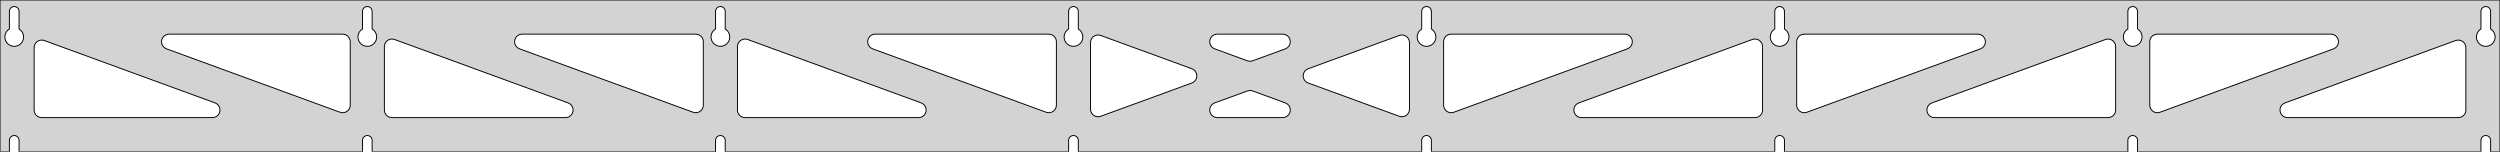 <?xml version="1.0" standalone="no"?>
<!DOCTYPE svg PUBLIC "-//W3C//DTD SVG 1.1//EN" "http://www.w3.org/Graphics/SVG/1.1/DTD/svg11.dtd">
<svg width="1318mm" height="80mm" viewBox="0 -80 1318 80" xmlns="http://www.w3.org/2000/svg" version="1.1">
<title>OpenSCAD Model</title>
<path d="
M 1318,-80 L 0,-80 L 0,-0 L 4.95,-0 L 4.95,-6 L 5.006,-6.53
 L 5.17,-7.037 L 5.437,-7.499 L 5.794,-7.895 L 6.225,-8.208 L 6.712,-8.425 L 7.233,-8.536
 L 7.767,-8.536 L 8.288,-8.425 L 8.775,-8.208 L 9.206,-7.895 L 9.563,-7.499 L 9.83,-7.037
 L 9.994,-6.53 L 10.05,-6 L 10.05,-0 L 191.093,-0 L 191.093,-6 L 191.149,-6.53
 L 191.313,-7.037 L 191.58,-7.499 L 191.937,-7.895 L 192.368,-8.208 L 192.855,-8.425 L 193.376,-8.536
 L 193.909,-8.536 L 194.431,-8.425 L 194.918,-8.208 L 195.349,-7.895 L 195.706,-7.499 L 195.972,-7.037
 L 196.137,-6.53 L 196.193,-6 L 196.193,-0 L 377.236,-0 L 377.236,-6 L 377.291,-6.53
 L 377.456,-7.037 L 377.723,-7.499 L 378.079,-7.895 L 378.511,-8.208 L 378.998,-8.425 L 379.519,-8.536
 L 380.052,-8.536 L 380.574,-8.425 L 381.061,-8.208 L 381.492,-7.895 L 381.849,-7.499 L 382.115,-7.037
 L 382.28,-6.53 L 382.336,-6 L 382.336,-0 L 563.379,-0 L 563.379,-6 L 563.434,-6.53
 L 563.599,-7.037 L 563.866,-7.499 L 564.222,-7.895 L 564.654,-8.208 L 565.141,-8.425 L 565.662,-8.536
 L 566.195,-8.536 L 566.717,-8.425 L 567.204,-8.208 L 567.635,-7.895 L 567.992,-7.499 L 568.258,-7.037
 L 568.423,-6.53 L 568.479,-6 L 568.479,-0 L 749.521,-0 L 749.521,-6 L 749.577,-6.53
 L 749.742,-7.037 L 750.008,-7.499 L 750.365,-7.895 L 750.796,-8.208 L 751.283,-8.425 L 751.805,-8.536
 L 752.338,-8.536 L 752.859,-8.425 L 753.346,-8.208 L 753.778,-7.895 L 754.134,-7.499 L 754.401,-7.037
 L 754.566,-6.53 L 754.621,-6 L 754.621,-0 L 935.664,-0 L 935.664,-6 L 935.72,-6.53
 L 935.885,-7.037 L 936.151,-7.499 L 936.508,-7.895 L 936.939,-8.208 L 937.426,-8.425 L 937.948,-8.536
 L 938.481,-8.536 L 939.002,-8.425 L 939.489,-8.208 L 939.921,-7.895 L 940.277,-7.499 L 940.544,-7.037
 L 940.709,-6.53 L 940.764,-6 L 940.764,-0 L 1121.81,-0 L 1121.81,-6 L 1121.86,-6.53
 L 1122.03,-7.037 L 1122.29,-7.499 L 1122.65,-7.895 L 1123.08,-8.208 L 1123.57,-8.425 L 1124.09,-8.536
 L 1124.62,-8.536 L 1125.15,-8.425 L 1125.63,-8.208 L 1126.06,-7.895 L 1126.42,-7.499 L 1126.69,-7.037
 L 1126.85,-6.53 L 1126.91,-6 L 1126.91,-0 L 1307.95,-0 L 1307.95,-6 L 1308.01,-6.53
 L 1308.17,-7.037 L 1308.44,-7.499 L 1308.79,-7.895 L 1309.22,-8.208 L 1309.71,-8.425 L 1310.23,-8.536
 L 1310.77,-8.536 L 1311.29,-8.425 L 1311.77,-8.208 L 1312.21,-7.895 L 1312.56,-7.499 L 1312.83,-7.037
 L 1312.99,-6.53 L 1313.05,-6 L 1313.05,-0 L 1318,-0 z
M 6.986,-55.607 L 6.477,-55.688 L 5.98,-55.821 L 5.499,-56.005 L 5.04,-56.239 L 4.608,-56.52
 L 4.208,-56.844 L 3.844,-57.208 L 3.52,-57.608 L 3.239,-58.04 L 3.005,-58.499 L 2.821,-58.98
 L 2.688,-59.477 L 2.607,-59.986 L 2.58,-60.5 L 2.607,-61.014 L 2.688,-61.523 L 2.821,-62.02
 L 3.005,-62.501 L 3.239,-62.96 L 3.52,-63.392 L 3.844,-63.792 L 4.208,-64.156 L 4.608,-64.48
 L 4.95,-64.702 L 4.95,-74 L 5.006,-74.53 L 5.17,-75.037 L 5.437,-75.499 L 5.794,-75.895
 L 6.225,-76.208 L 6.712,-76.425 L 7.233,-76.536 L 7.767,-76.536 L 8.288,-76.425 L 8.775,-76.208
 L 9.206,-75.895 L 9.563,-75.499 L 9.83,-75.037 L 9.994,-74.53 L 10.05,-74 L 10.05,-64.702
 L 10.392,-64.48 L 10.792,-64.156 L 11.156,-63.792 L 11.48,-63.392 L 11.761,-62.96 L 11.995,-62.501
 L 12.179,-62.02 L 12.312,-61.523 L 12.393,-61.014 L 12.42,-60.5 L 12.393,-59.986 L 12.312,-59.477
 L 12.179,-58.98 L 11.995,-58.499 L 11.761,-58.04 L 11.48,-57.608 L 11.156,-57.208 L 10.792,-56.844
 L 10.392,-56.52 L 9.96,-56.239 L 9.501,-56.005 L 9.02,-55.821 L 8.523,-55.688 L 8.014,-55.607
 L 7.5,-55.58 z
M 193.129,-55.607 L 192.62,-55.688 L 192.122,-55.821 L 191.642,-56.005 L 191.183,-56.239 L 190.751,-56.52
 L 190.351,-56.844 L 189.987,-57.208 L 189.662,-57.608 L 189.382,-58.04 L 189.148,-58.499 L 188.964,-58.98
 L 188.83,-59.477 L 188.75,-59.986 L 188.723,-60.5 L 188.75,-61.014 L 188.83,-61.523 L 188.964,-62.02
 L 189.148,-62.501 L 189.382,-62.96 L 189.662,-63.392 L 189.987,-63.792 L 190.351,-64.156 L 190.751,-64.48
 L 191.093,-64.702 L 191.093,-74 L 191.149,-74.53 L 191.313,-75.037 L 191.58,-75.499 L 191.937,-75.895
 L 192.368,-76.208 L 192.855,-76.425 L 193.376,-76.536 L 193.909,-76.536 L 194.431,-76.425 L 194.918,-76.208
 L 195.349,-75.895 L 195.706,-75.499 L 195.972,-75.037 L 196.137,-74.53 L 196.193,-74 L 196.193,-64.702
 L 196.535,-64.48 L 196.935,-64.156 L 197.299,-63.792 L 197.623,-63.392 L 197.904,-62.96 L 198.137,-62.501
 L 198.322,-62.02 L 198.455,-61.523 L 198.536,-61.014 L 198.563,-60.5 L 198.536,-59.986 L 198.455,-59.477
 L 198.322,-58.98 L 198.137,-58.499 L 197.904,-58.04 L 197.623,-57.608 L 197.299,-57.208 L 196.935,-56.844
 L 196.535,-56.52 L 196.103,-56.239 L 195.644,-56.005 L 195.163,-55.821 L 194.666,-55.688 L 194.157,-55.607
 L 193.643,-55.58 z
M 379.271,-55.607 L 378.763,-55.688 L 378.265,-55.821 L 377.785,-56.005 L 377.326,-56.239 L 376.894,-56.52
 L 376.494,-56.844 L 376.129,-57.208 L 375.805,-57.608 L 375.525,-58.04 L 375.291,-58.499 L 375.107,-58.98
 L 374.973,-59.477 L 374.893,-59.986 L 374.866,-60.5 L 374.893,-61.014 L 374.973,-61.523 L 375.107,-62.02
 L 375.291,-62.501 L 375.525,-62.96 L 375.805,-63.392 L 376.129,-63.792 L 376.494,-64.156 L 376.894,-64.48
 L 377.236,-64.702 L 377.236,-74 L 377.291,-74.53 L 377.456,-75.037 L 377.723,-75.499 L 378.079,-75.895
 L 378.511,-76.208 L 378.998,-76.425 L 379.519,-76.536 L 380.052,-76.536 L 380.574,-76.425 L 381.061,-76.208
 L 381.492,-75.895 L 381.849,-75.499 L 382.115,-75.037 L 382.28,-74.53 L 382.336,-74 L 382.336,-64.702
 L 382.678,-64.48 L 383.078,-64.156 L 383.442,-63.792 L 383.766,-63.392 L 384.047,-62.96 L 384.28,-62.501
 L 384.465,-62.02 L 384.598,-61.523 L 384.679,-61.014 L 384.706,-60.5 L 384.679,-59.986 L 384.598,-59.477
 L 384.465,-58.98 L 384.28,-58.499 L 384.047,-58.04 L 383.766,-57.608 L 383.442,-57.208 L 383.078,-56.844
 L 382.678,-56.52 L 382.246,-56.239 L 381.787,-56.005 L 381.306,-55.821 L 380.809,-55.688 L 380.3,-55.607
 L 379.786,-55.58 z
M 565.414,-55.607 L 564.906,-55.688 L 564.408,-55.821 L 563.927,-56.005 L 563.469,-56.239 L 563.037,-56.52
 L 562.636,-56.844 L 562.272,-57.208 L 561.948,-57.608 L 561.668,-58.04 L 561.434,-58.499 L 561.249,-58.98
 L 561.116,-59.477 L 561.036,-59.986 L 561.009,-60.5 L 561.036,-61.014 L 561.116,-61.523 L 561.249,-62.02
 L 561.434,-62.501 L 561.668,-62.96 L 561.948,-63.392 L 562.272,-63.792 L 562.636,-64.156 L 563.037,-64.48
 L 563.379,-64.702 L 563.379,-74 L 563.434,-74.53 L 563.599,-75.037 L 563.866,-75.499 L 564.222,-75.895
 L 564.654,-76.208 L 565.141,-76.425 L 565.662,-76.536 L 566.195,-76.536 L 566.717,-76.425 L 567.204,-76.208
 L 567.635,-75.895 L 567.992,-75.499 L 568.258,-75.037 L 568.423,-74.53 L 568.479,-74 L 568.479,-64.702
 L 568.82,-64.48 L 569.221,-64.156 L 569.585,-63.792 L 569.909,-63.392 L 570.189,-62.96 L 570.423,-62.501
 L 570.608,-62.02 L 570.741,-61.523 L 570.822,-61.014 L 570.849,-60.5 L 570.822,-59.986 L 570.741,-59.477
 L 570.608,-58.98 L 570.423,-58.499 L 570.189,-58.04 L 569.909,-57.608 L 569.585,-57.208 L 569.221,-56.844
 L 568.82,-56.52 L 568.389,-56.239 L 567.93,-56.005 L 567.449,-55.821 L 566.951,-55.688 L 566.443,-55.607
 L 565.929,-55.58 z
M 751.557,-55.607 L 751.049,-55.688 L 750.551,-55.821 L 750.07,-56.005 L 749.611,-56.239 L 749.18,-56.52
 L 748.779,-56.844 L 748.415,-57.208 L 748.091,-57.608 L 747.811,-58.04 L 747.577,-58.499 L 747.392,-58.98
 L 747.259,-59.477 L 747.178,-59.986 L 747.151,-60.5 L 747.178,-61.014 L 747.259,-61.523 L 747.392,-62.02
 L 747.577,-62.501 L 747.811,-62.96 L 748.091,-63.392 L 748.415,-63.792 L 748.779,-64.156 L 749.18,-64.48
 L 749.521,-64.702 L 749.521,-74 L 749.577,-74.53 L 749.742,-75.037 L 750.008,-75.499 L 750.365,-75.895
 L 750.796,-76.208 L 751.283,-76.425 L 751.805,-76.536 L 752.338,-76.536 L 752.859,-76.425 L 753.346,-76.208
 L 753.778,-75.895 L 754.134,-75.499 L 754.401,-75.037 L 754.566,-74.53 L 754.621,-74 L 754.621,-64.702
 L 754.963,-64.48 L 755.364,-64.156 L 755.728,-63.792 L 756.052,-63.392 L 756.332,-62.96 L 756.566,-62.501
 L 756.751,-62.02 L 756.884,-61.523 L 756.964,-61.014 L 756.991,-60.5 L 756.964,-59.986 L 756.884,-59.477
 L 756.751,-58.98 L 756.566,-58.499 L 756.332,-58.04 L 756.052,-57.608 L 755.728,-57.208 L 755.364,-56.844
 L 754.963,-56.52 L 754.531,-56.239 L 754.073,-56.005 L 753.592,-55.821 L 753.094,-55.688 L 752.586,-55.607
 L 752.071,-55.58 z
M 937.7,-55.607 L 937.191,-55.688 L 936.694,-55.821 L 936.213,-56.005 L 935.754,-56.239 L 935.322,-56.52
 L 934.922,-56.844 L 934.558,-57.208 L 934.234,-57.608 L 933.953,-58.04 L 933.72,-58.499 L 933.535,-58.98
 L 933.402,-59.477 L 933.321,-59.986 L 933.294,-60.5 L 933.321,-61.014 L 933.402,-61.523 L 933.535,-62.02
 L 933.72,-62.501 L 933.953,-62.96 L 934.234,-63.392 L 934.558,-63.792 L 934.922,-64.156 L 935.322,-64.48
 L 935.664,-64.702 L 935.664,-74 L 935.72,-74.53 L 935.885,-75.037 L 936.151,-75.499 L 936.508,-75.895
 L 936.939,-76.208 L 937.426,-76.425 L 937.948,-76.536 L 938.481,-76.536 L 939.002,-76.425 L 939.489,-76.208
 L 939.921,-75.895 L 940.277,-75.499 L 940.544,-75.037 L 940.709,-74.53 L 940.764,-74 L 940.764,-64.702
 L 941.106,-64.48 L 941.506,-64.156 L 941.871,-63.792 L 942.195,-63.392 L 942.475,-62.96 L 942.709,-62.501
 L 942.893,-62.02 L 943.027,-61.523 L 943.107,-61.014 L 943.134,-60.5 L 943.107,-59.986 L 943.027,-59.477
 L 942.893,-58.98 L 942.709,-58.499 L 942.475,-58.04 L 942.195,-57.608 L 941.871,-57.208 L 941.506,-56.844
 L 941.106,-56.52 L 940.674,-56.239 L 940.215,-56.005 L 939.735,-55.821 L 939.237,-55.688 L 938.729,-55.607
 L 938.214,-55.58 z
M 1123.84,-55.607 L 1123.33,-55.688 L 1122.84,-55.821 L 1122.36,-56.005 L 1121.9,-56.239 L 1121.47,-56.52
 L 1121.07,-56.844 L 1120.7,-57.208 L 1120.38,-57.608 L 1120.1,-58.04 L 1119.86,-58.499 L 1119.68,-58.98
 L 1119.54,-59.477 L 1119.46,-59.986 L 1119.44,-60.5 L 1119.46,-61.014 L 1119.54,-61.523 L 1119.68,-62.02
 L 1119.86,-62.501 L 1120.1,-62.96 L 1120.38,-63.392 L 1120.7,-63.792 L 1121.07,-64.156 L 1121.47,-64.48
 L 1121.81,-64.702 L 1121.81,-74 L 1121.86,-74.53 L 1122.03,-75.037 L 1122.29,-75.499 L 1122.65,-75.895
 L 1123.08,-76.208 L 1123.57,-76.425 L 1124.09,-76.536 L 1124.62,-76.536 L 1125.15,-76.425 L 1125.63,-76.208
 L 1126.06,-75.895 L 1126.42,-75.499 L 1126.69,-75.037 L 1126.85,-74.53 L 1126.91,-74 L 1126.91,-64.702
 L 1127.25,-64.48 L 1127.65,-64.156 L 1128.01,-63.792 L 1128.34,-63.392 L 1128.62,-62.96 L 1128.85,-62.501
 L 1129.04,-62.02 L 1129.17,-61.523 L 1129.25,-61.014 L 1129.28,-60.5 L 1129.25,-59.986 L 1129.17,-59.477
 L 1129.04,-58.98 L 1128.85,-58.499 L 1128.62,-58.04 L 1128.34,-57.608 L 1128.01,-57.208 L 1127.65,-56.844
 L 1127.25,-56.52 L 1126.82,-56.239 L 1126.36,-56.005 L 1125.88,-55.821 L 1125.38,-55.688 L 1124.87,-55.607
 L 1124.36,-55.58 z
M 1309.99,-55.607 L 1309.48,-55.688 L 1308.98,-55.821 L 1308.5,-56.005 L 1308.04,-56.239 L 1307.61,-56.52
 L 1307.21,-56.844 L 1306.84,-57.208 L 1306.52,-57.608 L 1306.24,-58.04 L 1306.01,-58.499 L 1305.82,-58.98
 L 1305.69,-59.477 L 1305.61,-59.986 L 1305.58,-60.5 L 1305.61,-61.014 L 1305.69,-61.523 L 1305.82,-62.02
 L 1306.01,-62.501 L 1306.24,-62.96 L 1306.52,-63.392 L 1306.84,-63.792 L 1307.21,-64.156 L 1307.61,-64.48
 L 1307.95,-64.702 L 1307.95,-74 L 1308.01,-74.53 L 1308.17,-75.037 L 1308.44,-75.499 L 1308.79,-75.895
 L 1309.23,-76.208 L 1309.71,-76.425 L 1310.23,-76.536 L 1310.77,-76.536 L 1311.29,-76.425 L 1311.77,-76.208
 L 1312.21,-75.895 L 1312.56,-75.499 L 1312.83,-75.037 L 1312.99,-74.53 L 1313.05,-74 L 1313.05,-64.702
 L 1313.39,-64.48 L 1313.79,-64.156 L 1314.16,-63.792 L 1314.48,-63.392 L 1314.76,-62.96 L 1314.99,-62.501
 L 1315.18,-62.02 L 1315.31,-61.523 L 1315.39,-61.014 L 1315.42,-60.5 L 1315.39,-59.986 L 1315.31,-59.477
 L 1315.18,-58.98 L 1314.99,-58.499 L 1314.76,-58.04 L 1314.48,-57.608 L 1314.16,-57.208 L 1313.79,-56.844
 L 1313.39,-56.52 L 1312.96,-56.239 L 1312.5,-56.005 L 1312.02,-55.821 L 1311.52,-55.688 L 1311.01,-55.607
 L 1310.5,-55.58 z
M 763.973,-20.734 L 763.198,-21.046 L 762.504,-21.513 L 761.922,-22.114 L 761.478,-22.823 L 761.191,-23.608
 L 761.071,-24.58 L 761.071,-58 L 761.159,-58.832 L 761.417,-59.627 L 761.835,-60.351 L 762.395,-60.973
 L 763.071,-61.464 L 763.835,-61.804 L 765.071,-62 L 856.554,-62 L 857.386,-61.913 L 858.181,-61.654
 L 858.905,-61.236 L 859.527,-60.676 L 860.018,-60 L 860.359,-59.236 L 860.532,-58.418 L 860.532,-57.582
 L 860.359,-56.764 L 860.018,-56 L 859.527,-55.324 L 858.905,-54.764 L 857.927,-54.243 L 766.444,-20.823
 L 765.633,-20.62 L 764.797,-20.59 z
M 658.439,-47.743 L 657.627,-47.946 L 640.391,-54.243 L 639.412,-54.764 L 638.791,-55.324 L 638.3,-56
 L 637.959,-56.764 L 637.786,-57.582 L 637.786,-58.418 L 637.959,-59.236 L 638.3,-60 L 638.791,-60.676
 L 639.412,-61.236 L 640.137,-61.654 L 640.932,-61.913 L 641.764,-62 L 676.236,-62 L 677.334,-61.846
 L 678.11,-61.534 L 678.804,-61.067 L 679.385,-60.466 L 679.829,-59.758 L 680.116,-58.972 L 680.234,-58.144
 L 680.176,-57.31 L 679.947,-56.506 L 679.555,-55.767 L 679.018,-55.126 L 678.36,-54.61 L 677.609,-54.243
 L 660.372,-47.946 L 659.274,-47.713 z
M 552.367,-20.62 L 551.556,-20.823 L 460.073,-54.243 L 459.094,-54.764 L 458.473,-55.324 L 457.982,-56
 L 457.641,-56.764 L 457.468,-57.582 L 457.468,-58.418 L 457.641,-59.236 L 457.982,-60 L 458.473,-60.676
 L 459.094,-61.236 L 459.819,-61.654 L 460.614,-61.913 L 461.446,-62 L 552.929,-62 L 554.165,-61.804
 L 554.929,-61.464 L 555.605,-60.973 L 556.165,-60.351 L 556.583,-59.627 L 556.841,-58.832 L 556.929,-58
 L 556.929,-24.58 L 556.809,-23.608 L 556.522,-22.823 L 556.078,-22.114 L 555.496,-21.513 L 554.802,-21.046
 L 554.027,-20.734 L 553.203,-20.59 z
M 366.224,-20.62 L 365.413,-20.823 L 273.93,-54.243 L 272.952,-54.764 L 272.33,-55.324 L 271.839,-56
 L 271.499,-56.764 L 271.325,-57.582 L 271.325,-58.418 L 271.499,-59.236 L 271.839,-60 L 272.33,-60.676
 L 272.952,-61.236 L 273.676,-61.654 L 274.471,-61.913 L 275.303,-62 L 366.786,-62 L 368.022,-61.804
 L 368.786,-61.464 L 369.462,-60.973 L 370.022,-60.351 L 370.44,-59.627 L 370.698,-58.832 L 370.786,-58
 L 370.786,-24.58 L 370.666,-23.608 L 370.379,-22.823 L 369.935,-22.114 L 369.353,-21.513 L 368.659,-21.046
 L 367.884,-20.734 L 367.06,-20.59 z
M 1136.26,-20.734 L 1135.48,-21.046 L 1134.79,-21.513 L 1134.21,-22.114 L 1133.76,-22.823 L 1133.48,-23.608
 L 1133.36,-24.58 L 1133.36,-58 L 1133.44,-58.832 L 1133.7,-59.627 L 1134.12,-60.351 L 1134.68,-60.973
 L 1135.36,-61.464 L 1136.12,-61.804 L 1137.36,-62 L 1228.84,-62 L 1229.67,-61.913 L 1230.47,-61.654
 L 1231.19,-61.236 L 1231.81,-60.676 L 1232.3,-60 L 1232.64,-59.236 L 1232.82,-58.418 L 1232.82,-57.582
 L 1232.64,-56.764 L 1232.3,-56 L 1231.81,-55.324 L 1231.19,-54.764 L 1230.21,-54.243 L 1138.73,-20.823
 L 1137.92,-20.62 L 1137.08,-20.59 z
M 180.081,-20.62 L 179.27,-20.823 L 87.787,-54.243 L 86.809,-54.764 L 86.187,-55.324 L 85.696,-56
 L 85.356,-56.764 L 85.182,-57.582 L 85.182,-58.418 L 85.356,-59.236 L 85.696,-60 L 86.187,-60.676
 L 86.809,-61.236 L 87.533,-61.654 L 88.328,-61.913 L 89.16,-62 L 180.643,-62 L 181.879,-61.804
 L 182.643,-61.464 L 183.319,-60.973 L 183.879,-60.351 L 184.297,-59.627 L 184.555,-58.832 L 184.643,-58
 L 184.643,-24.58 L 184.523,-23.608 L 184.236,-22.823 L 183.792,-22.114 L 183.21,-21.513 L 182.517,-21.046
 L 181.741,-20.734 L 180.917,-20.59 z
M 950.116,-20.734 L 949.341,-21.046 L 948.647,-21.513 L 948.065,-22.114 L 947.621,-22.823 L 947.334,-23.608
 L 947.214,-24.58 L 947.214,-58 L 947.302,-58.832 L 947.56,-59.627 L 947.978,-60.351 L 948.538,-60.973
 L 949.214,-61.464 L 949.978,-61.804 L 951.214,-62 L 1042.7,-62 L 1043.53,-61.913 L 1044.32,-61.654
 L 1045.05,-61.236 L 1045.67,-60.676 L 1046.16,-60 L 1046.5,-59.236 L 1046.68,-58.418 L 1046.68,-57.582
 L 1046.5,-56.764 L 1046.16,-56 L 1045.67,-55.324 L 1045.05,-54.764 L 1044.07,-54.243 L 952.587,-20.823
 L 951.776,-20.62 L 950.94,-20.59 z
M 578.51,-18.474 L 577.692,-18.648 L 576.929,-18.988 L 576.252,-19.48 L 575.692,-20.101 L 575.274,-20.826
 L 575.016,-21.621 L 574.929,-22.452 L 574.929,-57.548 L 575.049,-58.52 L 575.335,-59.305 L 575.779,-60.014
 L 576.361,-60.615 L 577.055,-61.082 L 577.831,-61.394 L 578.654,-61.538 L 579.49,-61.508 L 580.301,-61.305
 L 628.336,-43.757 L 628.837,-43.534 L 629.531,-43.067 L 630.112,-42.466 L 630.556,-41.758 L 630.843,-40.972
 L 630.961,-40.144 L 630.903,-39.31 L 630.674,-38.506 L 630.282,-37.767 L 629.745,-37.126 L 629.087,-36.61
 L 628.336,-36.243 L 580.301,-18.695 L 579.347,-18.474 z
M 738.51,-18.492 L 737.699,-18.695 L 689.664,-36.243 L 689.163,-36.466 L 688.469,-36.933 L 687.888,-37.534
 L 687.444,-38.242 L 687.157,-39.028 L 687.039,-39.856 L 687.097,-40.69 L 687.326,-41.494 L 687.718,-42.233
 L 688.255,-42.874 L 688.913,-43.39 L 689.664,-43.757 L 737.699,-61.305 L 738.653,-61.526 L 739.49,-61.526
 L 740.307,-61.352 L 741.071,-61.012 L 741.748,-60.52 L 742.307,-59.899 L 742.726,-59.175 L 742.984,-58.379
 L 743.071,-57.548 L 743.071,-22.452 L 742.951,-21.48 L 742.665,-20.695 L 742.221,-19.986 L 741.639,-19.385
 L 740.945,-18.918 L 740.169,-18.606 L 739.346,-18.462 z
M 206.643,-18 L 205.407,-18.196 L 204.643,-18.536 L 203.966,-19.027 L 203.407,-19.649 L 202.989,-20.373
 L 202.73,-21.168 L 202.643,-22 L 202.643,-55.42 L 202.763,-56.392 L 203.05,-57.177 L 203.494,-57.886
 L 204.075,-58.487 L 204.769,-58.954 L 205.545,-59.266 L 206.369,-59.41 L 207.204,-59.38 L 208.015,-59.177
 L 299.498,-25.757 L 300.477,-25.236 L 301.098,-24.677 L 301.59,-24 L 301.93,-23.236 L 302.104,-22.418
 L 302.104,-21.582 L 301.93,-20.764 L 301.59,-20 L 301.098,-19.323 L 300.477,-18.764 L 299.753,-18.346
 L 298.957,-18.087 L 298.126,-18 z
M 392.786,-18 L 391.55,-18.196 L 390.786,-18.536 L 390.109,-19.027 L 389.55,-19.649 L 389.132,-20.373
 L 388.873,-21.168 L 388.786,-22 L 388.786,-55.42 L 388.906,-56.392 L 389.193,-57.177 L 389.637,-57.886
 L 390.218,-58.487 L 390.912,-58.954 L 391.688,-59.266 L 392.511,-59.41 L 393.347,-59.38 L 394.158,-59.177
 L 485.641,-25.757 L 486.62,-25.236 L 487.241,-24.677 L 487.733,-24 L 488.073,-23.236 L 488.247,-22.418
 L 488.247,-21.582 L 488.073,-20.764 L 487.733,-20 L 487.241,-19.323 L 486.62,-18.764 L 485.896,-18.346
 L 485.1,-18.087 L 484.269,-18 z
M 833.731,-18 L 832.9,-18.087 L 832.104,-18.346 L 831.38,-18.764 L 830.759,-19.323 L 830.267,-20
 L 829.927,-20.764 L 829.753,-21.582 L 829.753,-22.418 L 829.927,-23.236 L 830.267,-24 L 830.759,-24.677
 L 831.38,-25.236 L 832.359,-25.757 L 923.842,-59.177 L 924.653,-59.38 L 925.489,-59.41 L 926.312,-59.266
 L 927.088,-58.954 L 927.782,-58.487 L 928.363,-57.886 L 928.807,-57.177 L 929.094,-56.392 L 929.214,-55.42
 L 929.214,-22 L 929.127,-21.168 L 928.868,-20.373 L 928.45,-19.649 L 927.891,-19.027 L 927.214,-18.536
 L 926.45,-18.196 L 925.214,-18 z
M 1019.87,-18 L 1019.04,-18.087 L 1018.25,-18.346 L 1017.52,-18.764 L 1016.9,-19.323 L 1016.41,-20
 L 1016.07,-20.764 L 1015.9,-21.582 L 1015.9,-22.418 L 1016.07,-23.236 L 1016.41,-24 L 1016.9,-24.677
 L 1017.52,-25.236 L 1018.5,-25.757 L 1109.98,-59.177 L 1110.8,-59.38 L 1111.63,-59.41 L 1112.46,-59.266
 L 1113.23,-58.954 L 1113.92,-58.487 L 1114.51,-57.886 L 1114.95,-57.177 L 1115.24,-56.392 L 1115.36,-55.42
 L 1115.36,-22 L 1115.27,-21.168 L 1115.01,-20.373 L 1114.59,-19.649 L 1114.03,-19.027 L 1113.36,-18.536
 L 1112.59,-18.196 L 1111.36,-18 z
M 22,-18 L 20.764,-18.196 L 20,-18.536 L 19.323,-19.027 L 18.764,-19.649 L 18.346,-20.373
 L 18.087,-21.168 L 18,-22 L 18,-54.872 L 18.12,-55.844 L 18.407,-56.63 L 18.851,-57.338
 L 19.433,-57.939 L 20.126,-58.406 L 20.902,-58.718 L 21.726,-58.862 L 22.561,-58.832 L 23.372,-58.629
 L 113.355,-25.757 L 114.334,-25.236 L 114.955,-24.677 L 115.447,-24 L 115.787,-23.236 L 115.961,-22.418
 L 115.961,-21.582 L 115.787,-20.764 L 115.447,-20 L 114.955,-19.323 L 114.334,-18.764 L 113.61,-18.346
 L 112.815,-18.087 L 111.983,-18 z
M 1206.02,-18 L 1205.19,-18.087 L 1204.39,-18.346 L 1203.67,-18.764 L 1203.04,-19.323 L 1202.55,-20
 L 1202.21,-20.764 L 1202.04,-21.582 L 1202.04,-22.418 L 1202.21,-23.236 L 1202.55,-24 L 1203.04,-24.677
 L 1203.67,-25.236 L 1204.64,-25.757 L 1294.63,-58.629 L 1295.44,-58.832 L 1296.27,-58.862 L 1297.1,-58.718
 L 1297.87,-58.406 L 1298.57,-57.939 L 1299.15,-57.338 L 1299.59,-56.63 L 1299.88,-55.844 L 1300,-54.872
 L 1300,-22 L 1299.91,-21.168 L 1299.65,-20.373 L 1299.24,-19.649 L 1298.68,-19.027 L 1298,-18.536
 L 1297.24,-18.196 L 1296,-18 z
M 641.764,-18 L 640.666,-18.154 L 639.89,-18.466 L 639.196,-18.933 L 638.614,-19.534 L 638.171,-20.242
 L 637.884,-21.028 L 637.766,-21.856 L 637.824,-22.69 L 638.053,-23.494 L 638.445,-24.233 L 638.982,-24.874
 L 639.64,-25.39 L 640.391,-25.757 L 657.627,-32.054 L 658.726,-32.287 L 659.561,-32.257 L 660.372,-32.054
 L 677.609,-25.757 L 678.587,-25.236 L 679.209,-24.677 L 679.7,-24 L 680.041,-23.236 L 680.214,-22.418
 L 680.214,-21.582 L 680.041,-20.764 L 679.7,-20 L 679.209,-19.323 L 678.587,-18.764 L 677.863,-18.346
 L 677.068,-18.087 L 676.236,-18 z
" stroke="black" fill="lightgray" stroke-width="0.5"/>
</svg>
